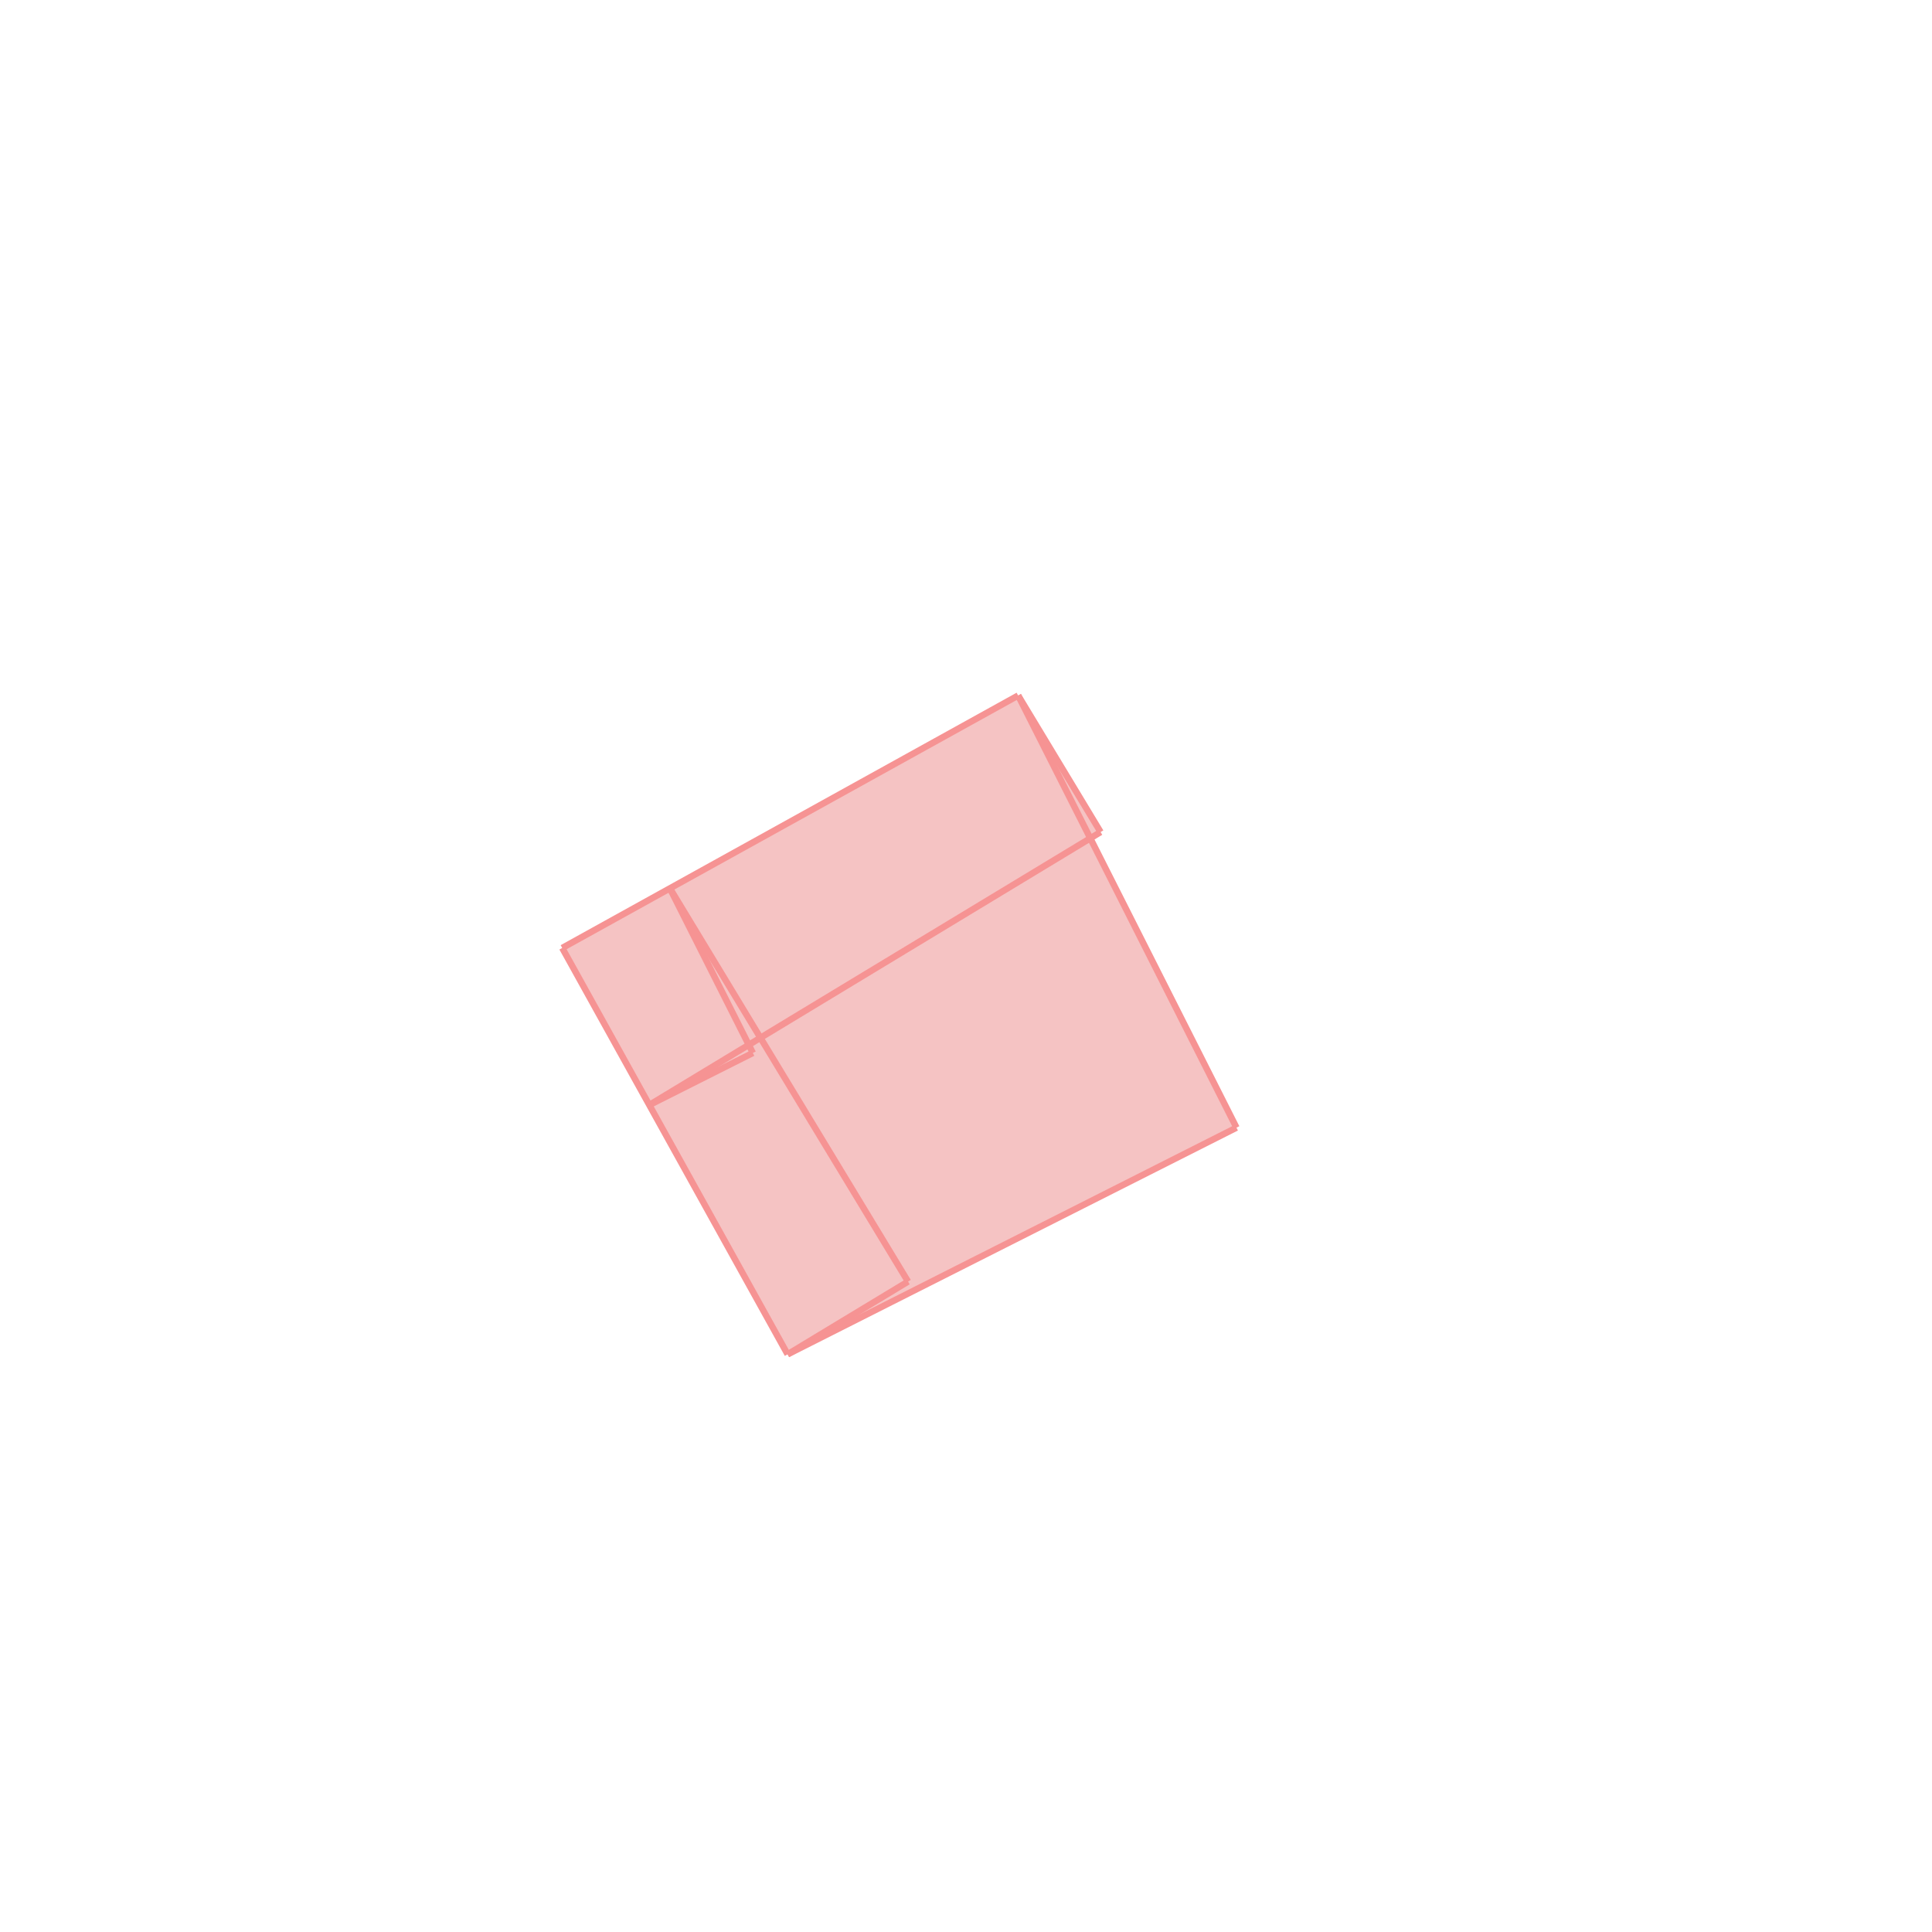 <svg xmlns="http://www.w3.org/2000/svg" viewBox="-1.5 -1.5 3 3">
<g transform="scale(1, -1)">
<path d="M-0.277 -0.603 L0.42 -0.251 L0.193 0.198 L0.209 0.208 L0.081 0.42 L-0.627 0.028 z " fill="rgb(245,195,195)" />
<path d="M-6.223 -7.586 L-5.223 -7.586 L-5.223 -6.586 L-6.223 -6.586  z" fill="none" stroke="rgb(128,128,128)" stroke-width="0.01" />
<line x1="-0.277" y1="-0.603" x2="-0.09" y2="-0.49" style="stroke:rgb(246,147,147);stroke-width:0.01" />
<line x1="-0.492" y1="-0.216" x2="0.209" y2="0.208" style="stroke:rgb(246,147,147);stroke-width:0.01" />
<line x1="-0.277" y1="-0.603" x2="0.42" y2="-0.251" style="stroke:rgb(246,147,147);stroke-width:0.01" />
<line x1="-0.627" y1="0.028" x2="0.081" y2="0.42" style="stroke:rgb(246,147,147);stroke-width:0.01" />
<line x1="-0.492" y1="-0.216" x2="-0.331" y2="-0.135" style="stroke:rgb(246,147,147);stroke-width:0.01" />
<line x1="-0.331" y1="-0.135" x2="-0.46" y2="0.121" style="stroke:rgb(246,147,147);stroke-width:0.01" />
<line x1="-0.277" y1="-0.603" x2="-0.627" y2="0.028" style="stroke:rgb(246,147,147);stroke-width:0.01" />
<line x1="0.42" y1="-0.251" x2="0.081" y2="0.42" style="stroke:rgb(246,147,147);stroke-width:0.01" />
<line x1="-0.09" y1="-0.49" x2="-0.46" y2="0.121" style="stroke:rgb(246,147,147);stroke-width:0.01" />
<line x1="0.209" y1="0.208" x2="0.081" y2="0.42" style="stroke:rgb(246,147,147);stroke-width:0.01" />
</g>
</svg>
